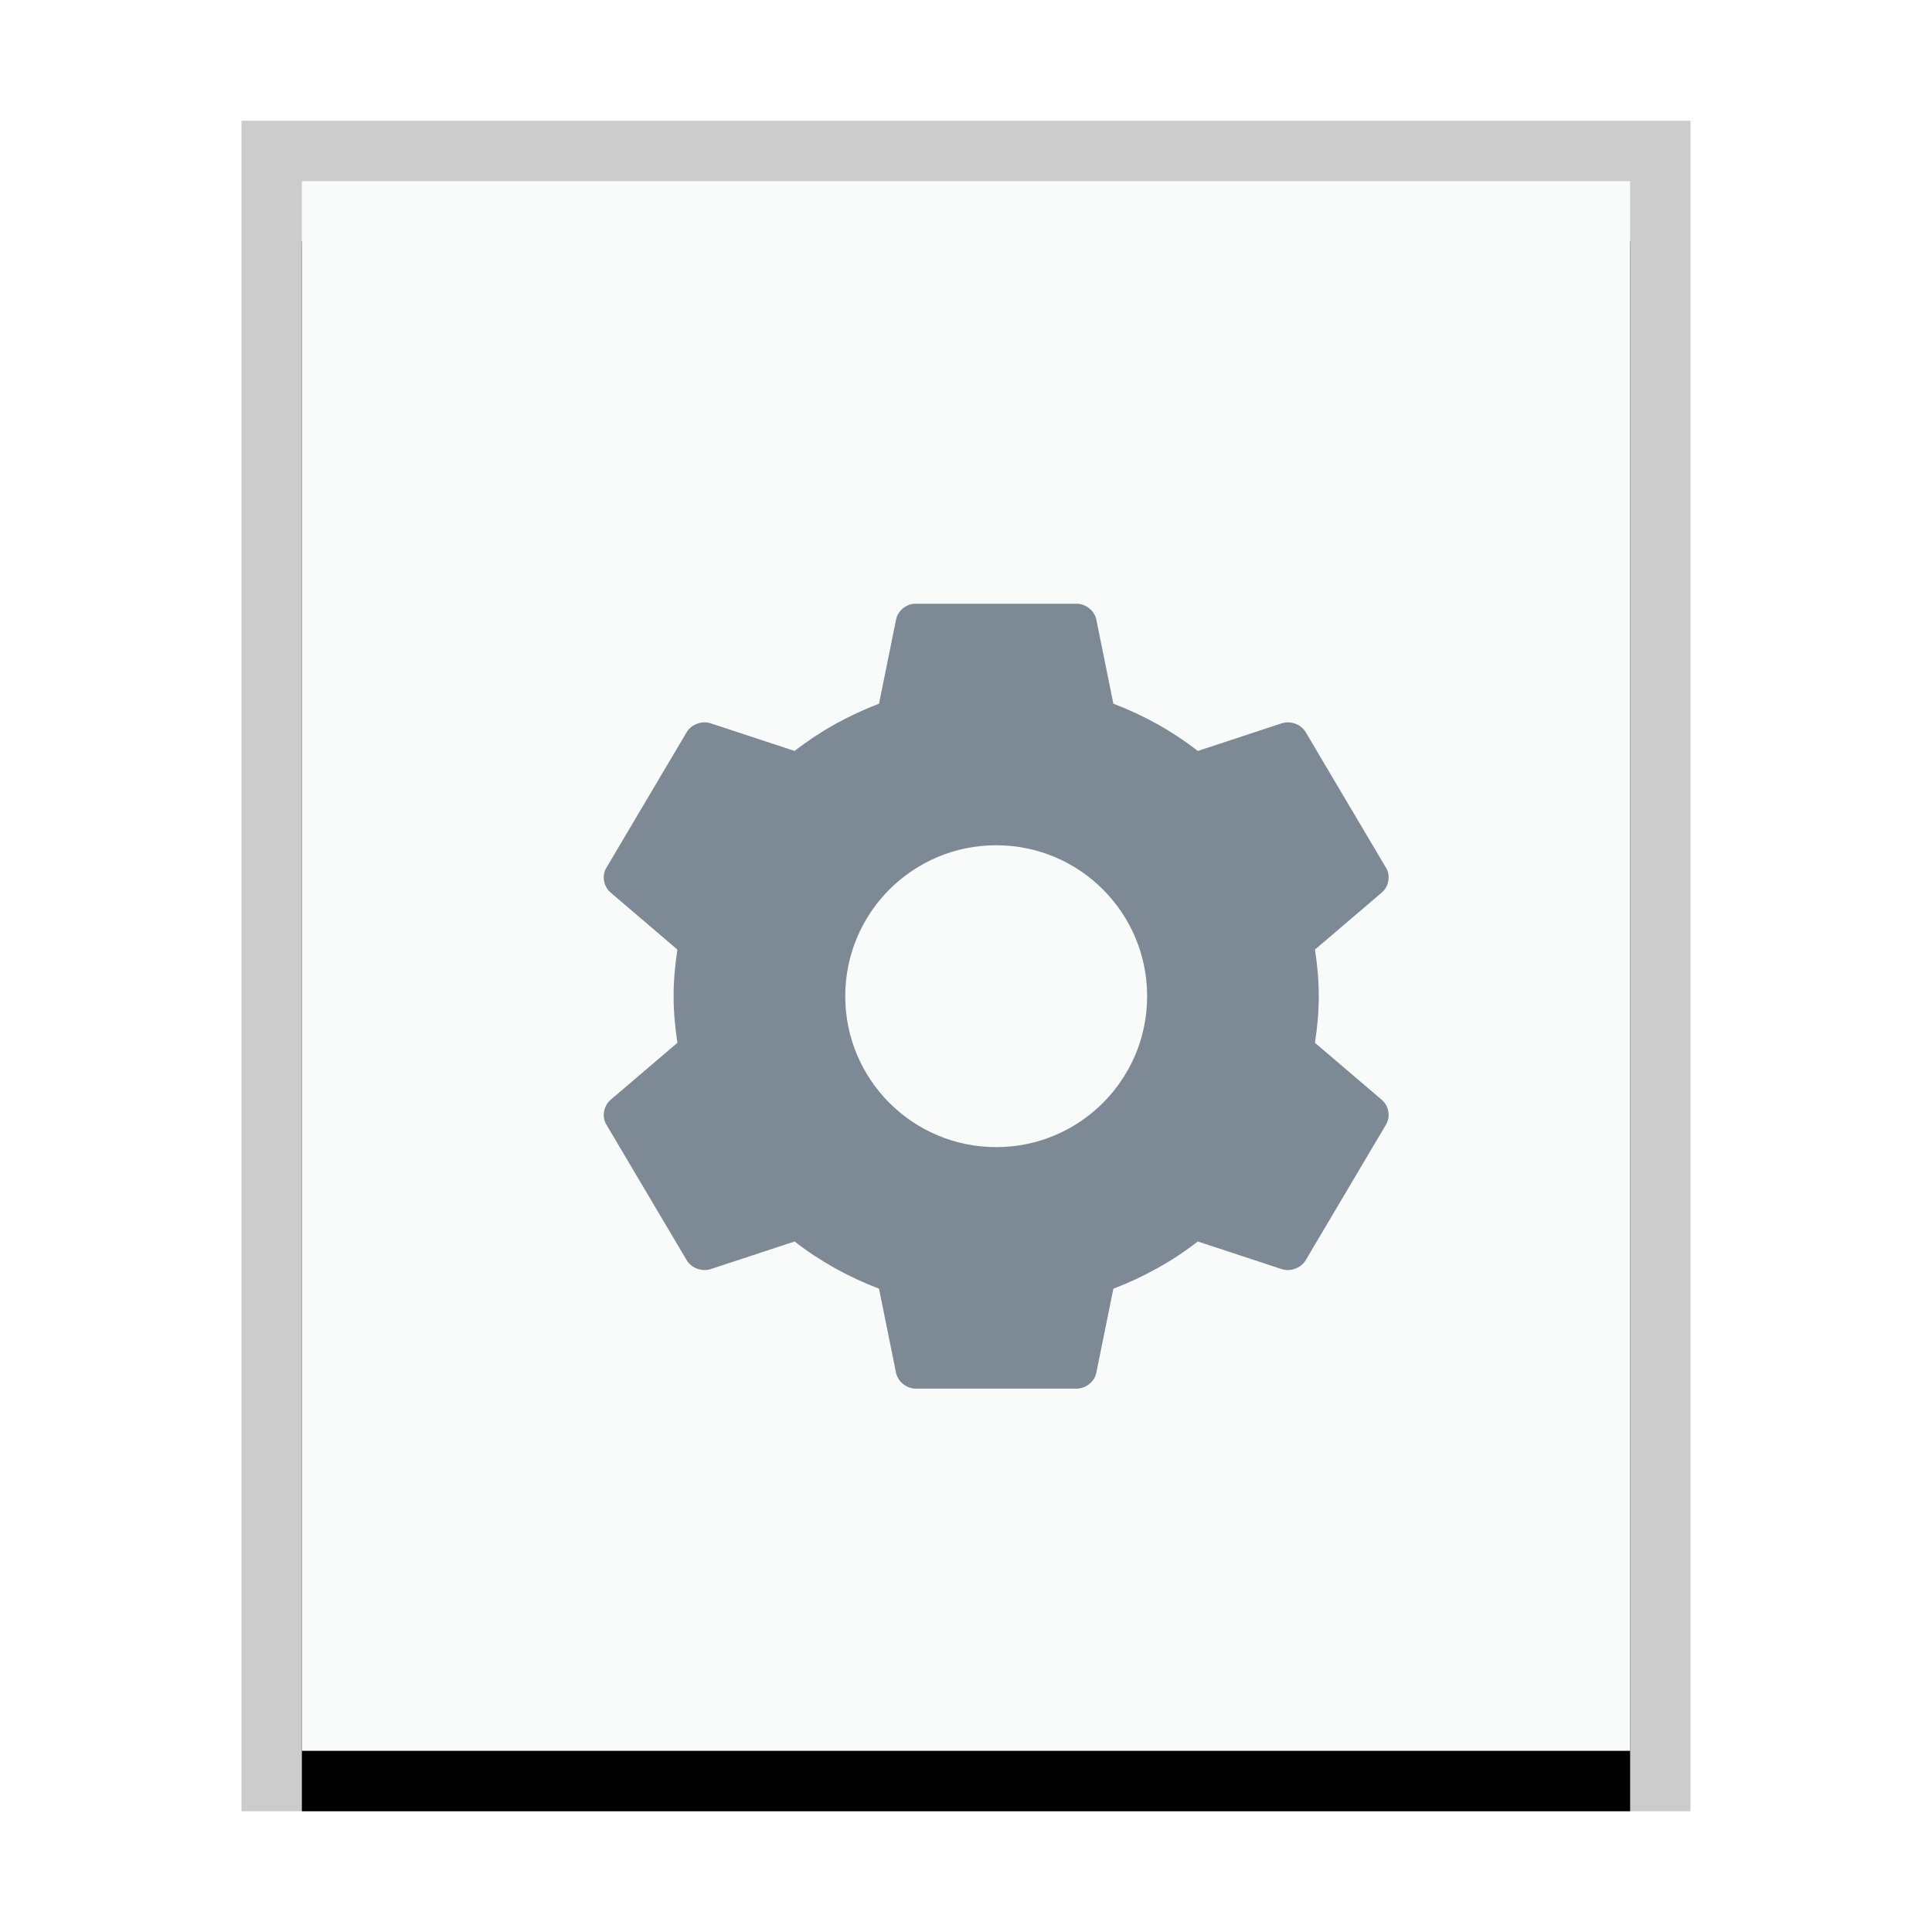<svg xmlns="http://www.w3.org/2000/svg" xmlns:xlink="http://www.w3.org/1999/xlink" width="32" height="32" viewBox="0 0 32 32">
  <defs>
    <rect id="application-x-wine-extension-msp-b" width="22" height="26" x="1" y="1"/>
    <filter id="application-x-wine-extension-msp-a" width="118.2%" height="115.4%" x="-9.1%" y="-3.8%" filterUnits="objectBoundingBox">
      <feOffset dy="1" in="SourceAlpha" result="shadowOffsetOuter1"/>
      <feGaussianBlur in="shadowOffsetOuter1" result="shadowBlurOuter1" stdDeviation=".5"/>
      <feColorMatrix in="shadowBlurOuter1" values="0 0 0 0 0   0 0 0 0 0   0 0 0 0 0  0 0 0 0.2 0"/>
    </filter>
  </defs>
  <g fill="none" fill-rule="evenodd">
    <g transform="translate(4 2)">
      <use fill="#000" filter="url(#application-x-wine-extension-msp-a)" xlink:href="#application-x-wine-extension-msp-b"/>
      <use fill="#F9FBFB" xlink:href="#application-x-wine-extension-msp-b"/>
      <path fill="#000" fill-opacity=".2" fill-rule="nonzero" d="M24,0 L0,0 L0,28 L24,28 L24,0 Z M23,1 L23,27 L1,27 L1,1 L23,1 Z"/>
    </g>
    <path fill="#2A4052" fill-opacity=".6" d="M17.836,10 C17.988,10.002 18.131,10.118 18.159,10.264 L18.159,10.264 L18.441,11.655 C18.947,11.848 19.422,12.112 19.839,12.438 L19.839,12.438 L21.227,11.981 C21.371,11.932 21.546,11.995 21.624,12.123 L21.624,12.123 L22.959,14.377 C23.035,14.507 23.002,14.687 22.886,14.784 L22.886,14.784 L21.78,15.728 C21.819,15.981 21.843,16.236 21.843,16.5 C21.843,16.764 21.819,17.019 21.78,17.272 L21.78,17.272 L22.886,18.216 C23.002,18.314 23.035,18.493 22.959,18.623 L22.959,18.623 L21.624,20.877 C21.546,21.005 21.371,21.068 21.227,21.02 L21.227,21.02 L19.839,20.563 C19.422,20.888 18.947,21.152 18.441,21.345 L18.441,21.345 L18.159,22.736 C18.131,22.882 17.988,22.998 17.836,23 L17.836,23 L15.164,23 C15.012,22.998 14.869,22.882 14.841,22.736 L14.841,22.736 L14.559,21.345 C14.053,21.152 13.578,20.888 13.161,20.563 L13.161,20.563 L11.773,21.02 C11.629,21.068 11.454,21.005 11.376,20.877 L11.376,20.877 L10.041,18.623 C9.965,18.493 9.998,18.314 10.114,18.216 L10.114,18.216 L11.22,17.272 C11.181,17.019 11.157,16.764 11.157,16.5 C11.157,16.236 11.181,15.981 11.22,15.728 L11.22,15.728 L10.114,14.784 C9.998,14.687 9.965,14.507 10.041,14.377 L10.041,14.377 L11.376,12.123 C11.454,11.995 11.629,11.932 11.773,11.981 L11.773,11.981 L13.161,12.438 C13.578,12.113 14.053,11.848 14.559,11.656 L14.559,11.656 L14.841,10.264 C14.867,10.128 14.991,10.015 15.133,10 L15.133,10 Z M16.5,14 C15.119,14 14,15.119 14,16.5 C14,17.881 15.119,19 16.5,19 C17.881,19 19,17.881 19,16.5 C19,15.119 17.881,14 16.5,14 Z"/>
  </g>
</svg>
